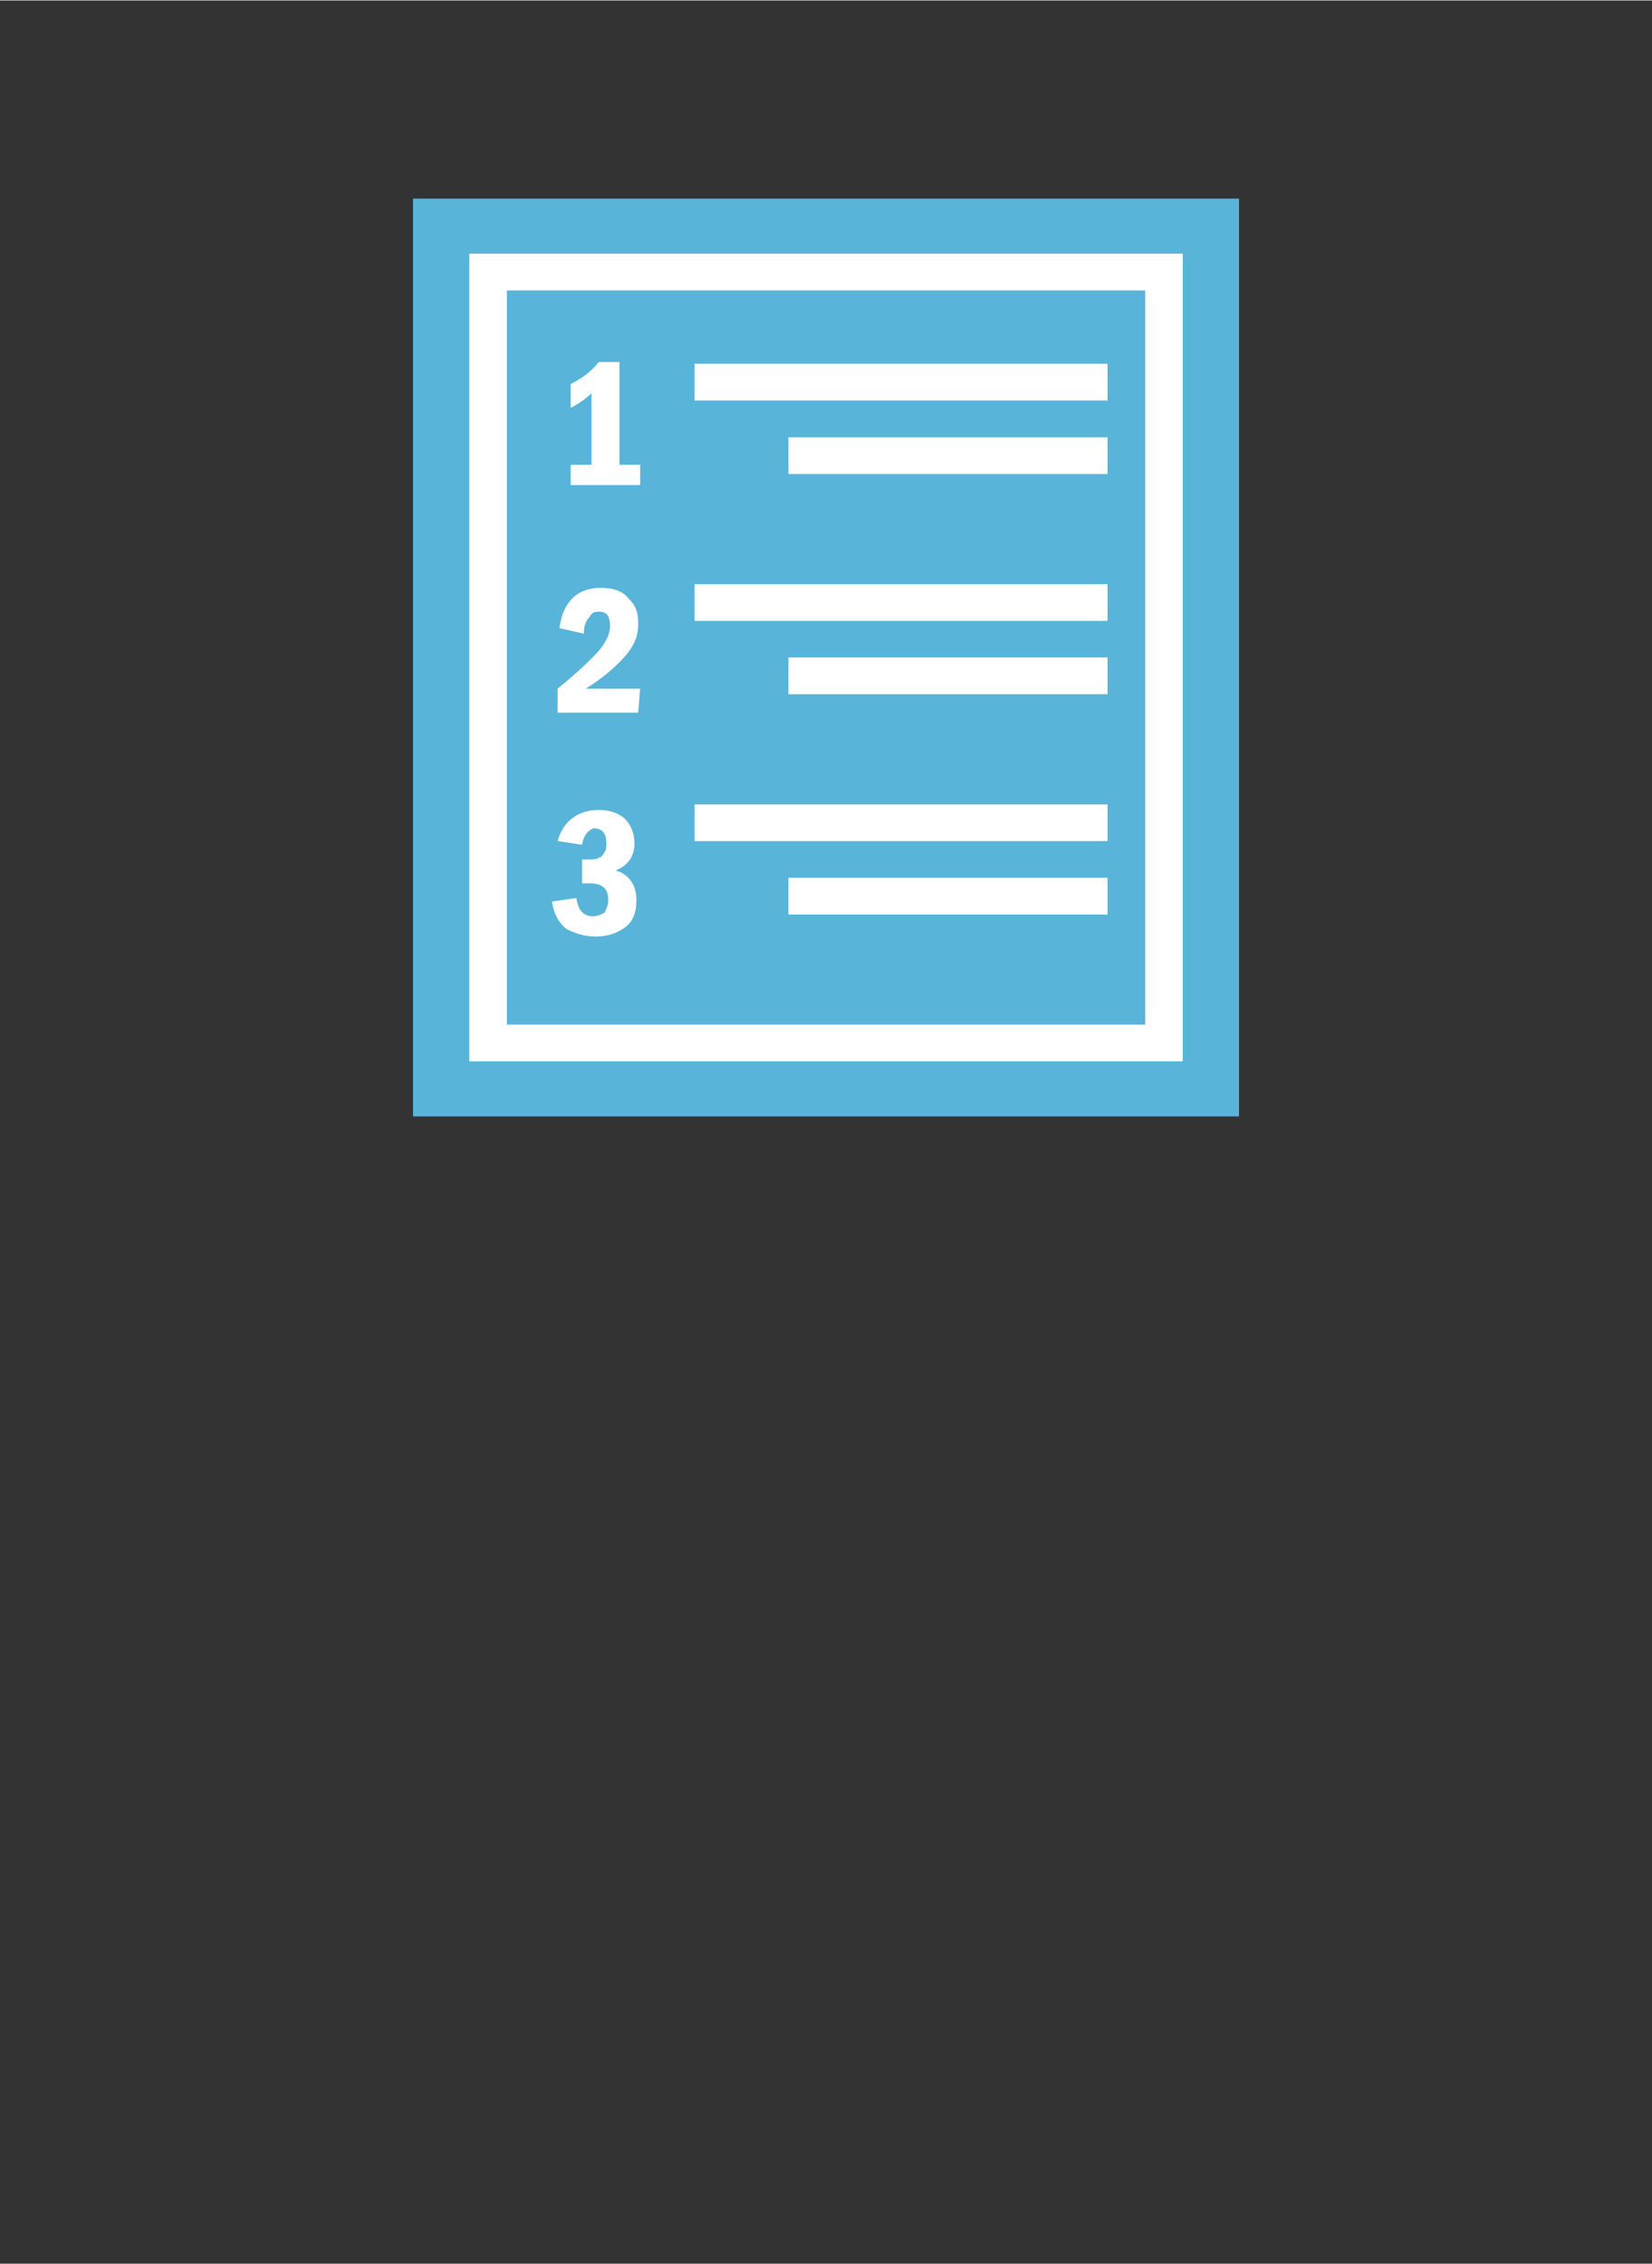 <?xml version="1.0" encoding="UTF-8" standalone="no"?>
<!DOCTYPE svg PUBLIC "-//W3C//DTD SVG 1.1//EN" "http://www.w3.org/Graphics/SVG/1.1/DTD/svg11.dtd">
<!-- Generated by Microsoft Visio, SVG Export Recovery Services Plan.svg Page-1 -->
<svg xmlns="http://www.w3.org/2000/svg" xmlns:xlink="http://www.w3.org/1999/xlink" xmlns:ev="http://www.w3.org/2001/xml-events"
		width="1.417in" height="1.942in" viewBox="0 0 102.047 139.799" xml:space="preserve" color-interpolation-filters="sRGB"
		class="st3">
	<rect x="0" y="0" width="102.047" height="139.799" fill="#333333" stroke="none"/>
	<style type="text/css">
	<![CDATA[
		.st1 {fill:#59b4d9;stroke:none;stroke-linecap:butt;stroke-width:12.24}
		.st2 {fill:#ffffff;stroke:none;stroke-linecap:butt;stroke-width:12.24}
		.st3 {fill:none;fill-rule:evenodd;font-size:12px;overflow:visible;stroke-linecap:square;stroke-miterlimit:3}
	]]>
	</style>

	<g>
		<title>Page-1</title>
		<g id="group1261-1" transform="translate(25.512,-70.866)">
			<title>Recovery Services Plan</title>
			<g id="group1262-2">
				<title>Sheet.1262</title>
				<g id="shape1263-3">
					<title>Sheet.1263</title>
					<rect x="0" y="83.106" width="51.024" height="56.693" class="st1"/>
				</g>
				<g id="shape1264-5" transform="translate(3.479,-3.402)">
					<title>Sheet.1264</title>
					<path d="M0 89.91 L0 139.8 L44.07 139.8 L44.07 89.91 L0 89.91 ZM41.75 137.53 L2.32 137.53 L2.32 92.18 L41.75
								 92.18 L41.75 137.53 Z" class="st2"/>
				</g>
				<g id="shape1265-7" transform="translate(8.581,-11.112)">
					<title>Sheet.1265</title>
					<path d="M8.81 104.42 L34.32 104.42 L34.32 106.69 L8.81 106.69 L8.81 104.42 ZM14.61 108.96 L34.32 108.96 L34.32
								 111.23 L14.61 111.23 L14.61 108.96 ZM8.81 118.03 L34.32 118.03 L34.32 120.3 L8.81 120.3 L8.81 118.03
								 ZM14.61 122.56 L34.32 122.56 L34.32 124.83 L14.61 124.83 L14.61 122.56 ZM8.81 131.64 L34.32 131.64
								 L34.32 133.9 L8.81 133.9 L8.81 131.64 ZM14.61 136.17 L34.32 136.17 L34.32 138.44 L14.61 138.44 L14.61
								 136.17 ZM2.9 104.31 L4.17 104.31 L4.17 110.66 L5.45 110.66 L5.45 111.91 L1.16 111.91 L1.16 110.66
								 L2.44 110.66 L2.44 106.24 C2.09 106.58 1.62 106.92 1.16 107.14 L1.16 105.67 C1.86 105.33 2.44 104.88
								 2.9 104.31 ZM1.97 121.09 L0.46 120.75 C0.7 119.05 1.62 118.26 3.02 118.26 C3.83 118.26 4.41 118.48
								 4.75 118.94 C5.22 119.39 5.33 119.84 5.33 120.52 C5.33 121.2 5.1 121.77 4.64 122.34 C4.17 122.9
								 3.36 123.7 2.09 124.49 L5.45 124.49 L5.33 125.97 L0.35 125.97 L0.35 124.49 C1.74 123.36 2.67 122.45
								 3.02 122 C3.36 121.54 3.59 121.09 3.59 120.64 C3.59 119.96 3.36 119.73 2.9 119.73 C2.55 119.73 2.44
								 119.84 2.32 120.07 C2.09 120.3 1.97 120.64 1.97 121.09 ZM1.86 134.13 L0.35 133.9 C0.7 132.66 1.62
								 131.98 2.9 131.98 C3.59 131.98 4.17 132.2 4.52 132.54 C4.87 132.88 5.1 133.45 5.1 134.02 C5.1 134.81
								 4.75 135.38 3.94 135.72 C4.75 135.94 5.22 136.62 5.22 137.53 C5.22 138.33 4.99 138.89 4.52 139.23
								 C4.06 139.57 3.48 139.8 2.67 139.8 C1.97 139.8 1.39 139.57 0.93 139.35 C0.46 139.01 0.12 138.44
								 0 137.64 L1.51 137.42 C1.62 138.21 1.97 138.55 2.55 138.55 C2.78 138.55 3.02 138.44 3.25 138.33
								 C3.36 138.1 3.48 137.87 3.48 137.53 C3.48 136.85 3.13 136.51 2.32 136.51 L1.86 136.51 L1.86 135.04
								 L2.32 135.04 C2.55 135.04 2.78 135.04 2.9 134.92 C3.02 134.92 3.13 134.81 3.25 134.58 C3.36 134.47
								 3.36 134.24 3.36 134.02 C3.36 133.45 3.13 133.11 2.55 133.11 C2.32 133.22 1.97 133.45 1.86 134.13
								 Z" class="st2"/>
				</g>
			</g>
		</g>
	</g>
</svg>

